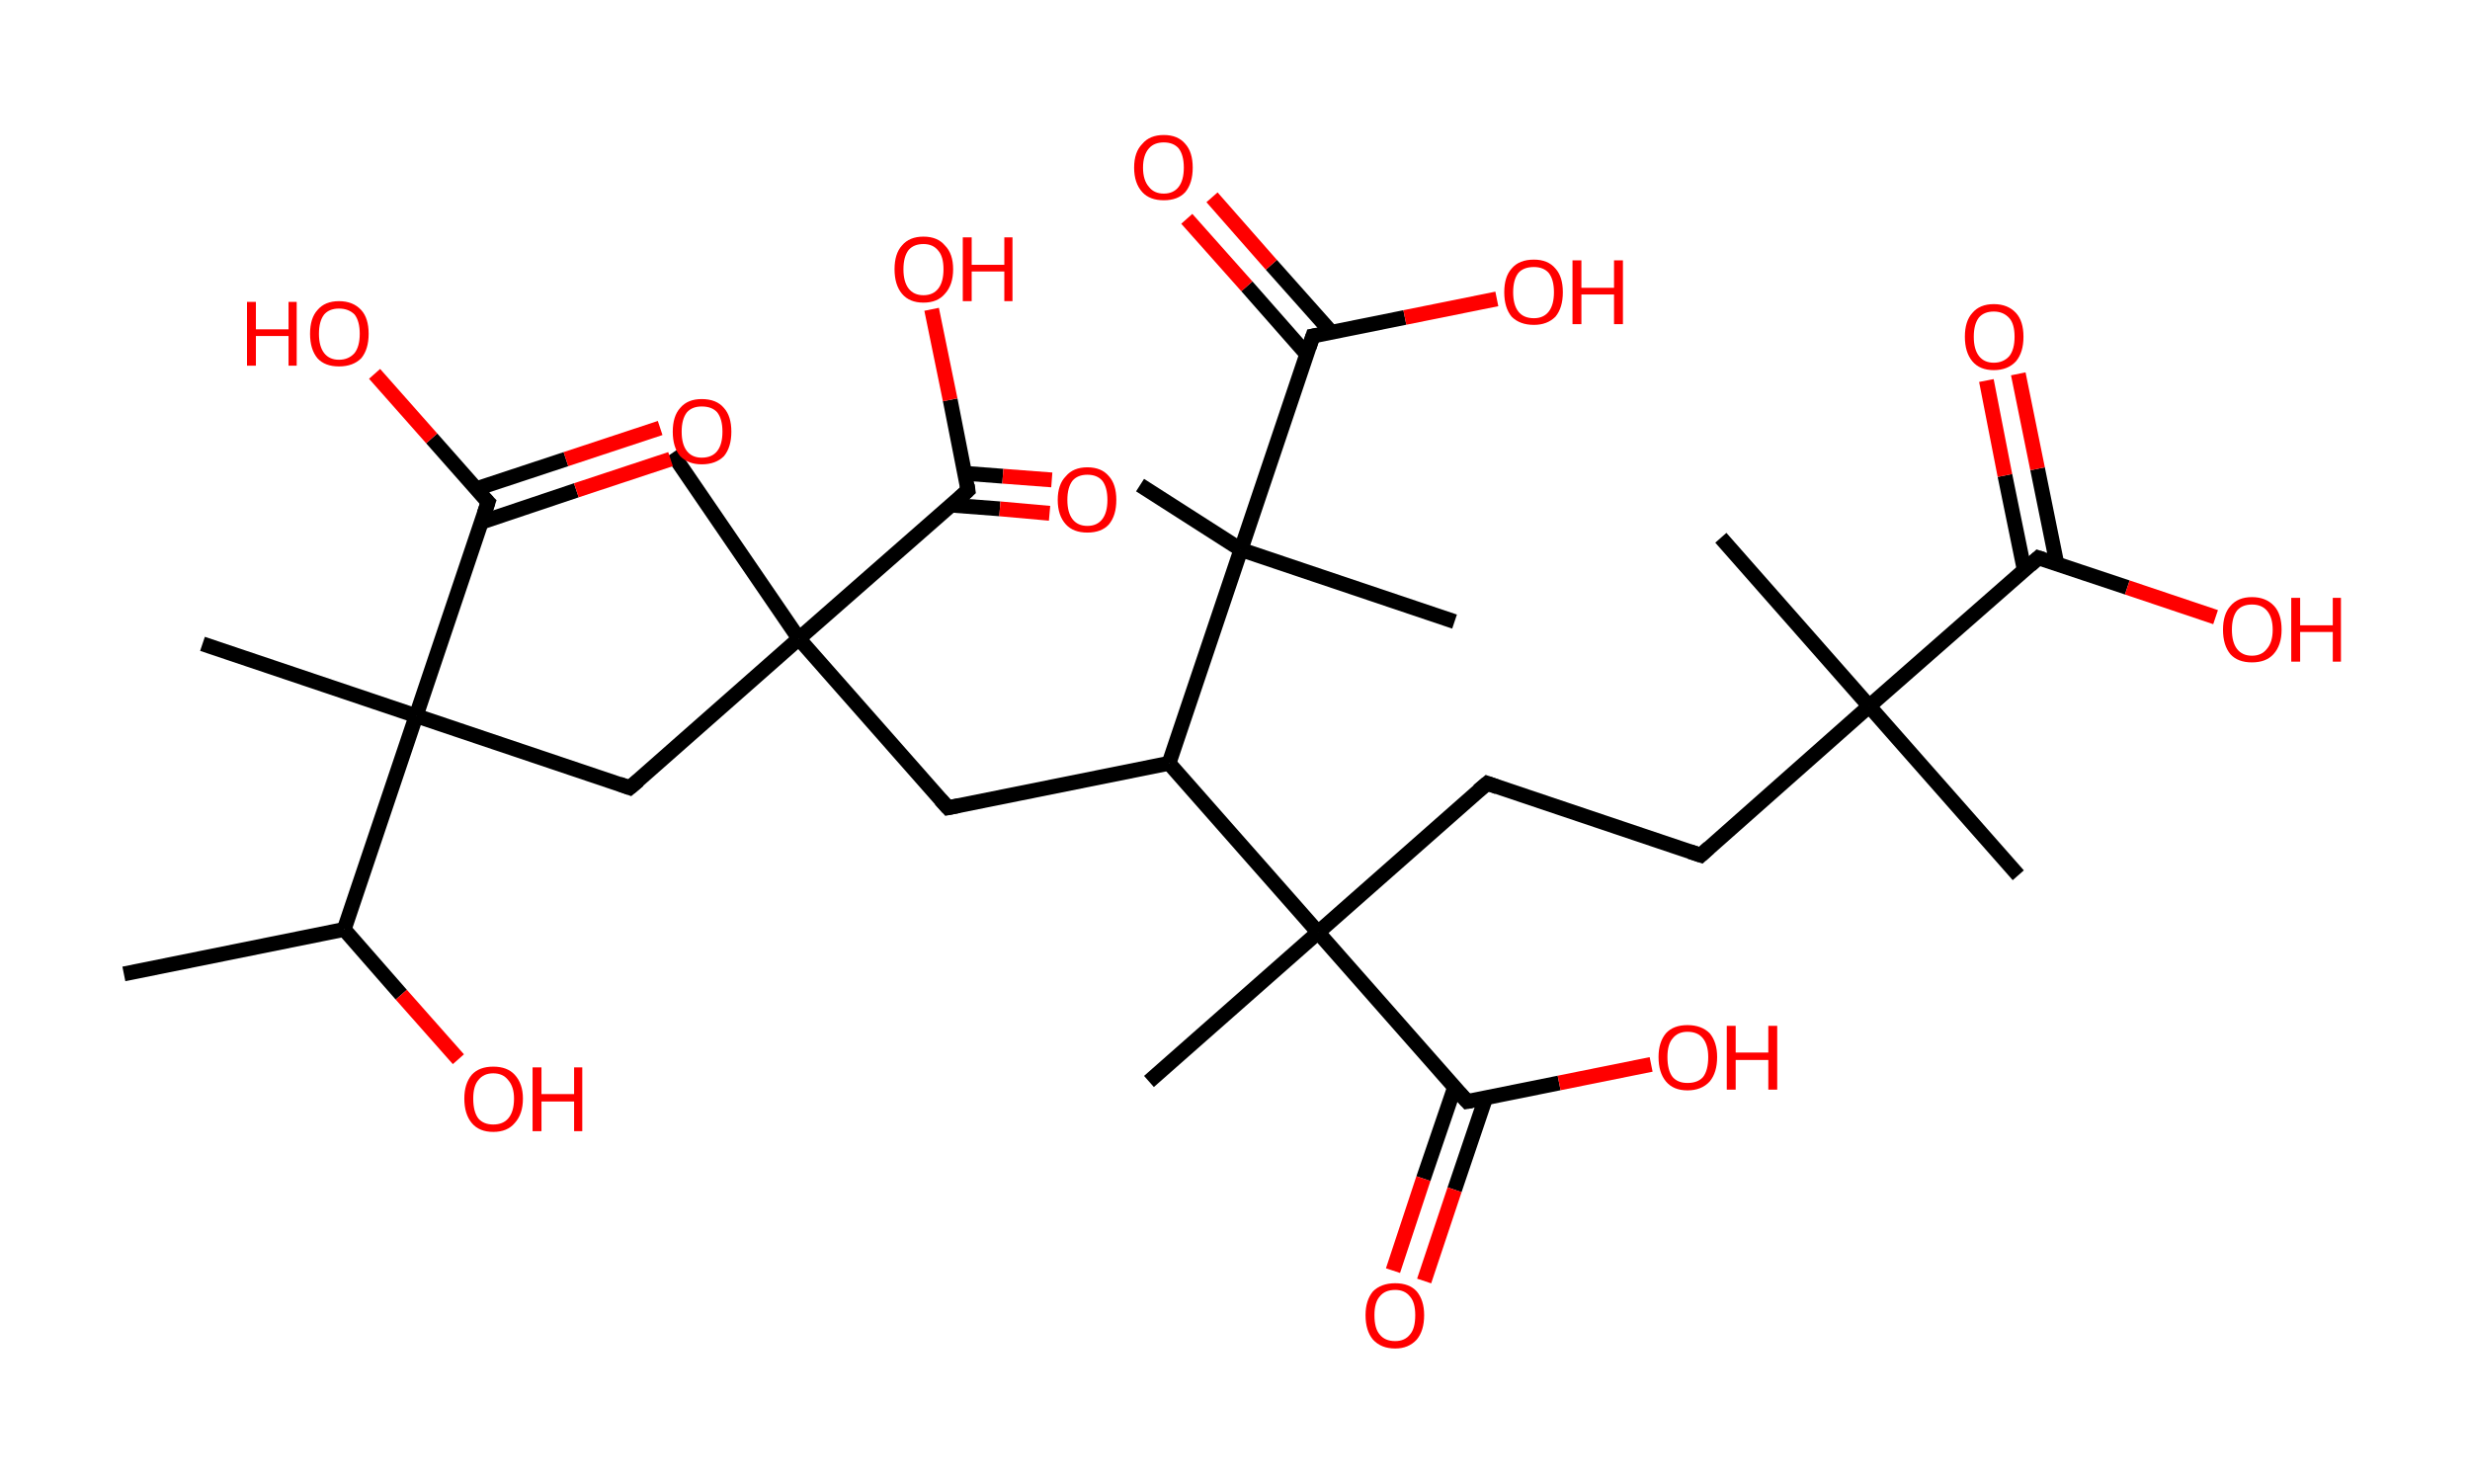 <?xml version='1.0' encoding='ASCII' standalone='yes'?>
<svg xmlns="http://www.w3.org/2000/svg" xmlns:rdkit="http://www.rdkit.org/xml" xmlns:xlink="http://www.w3.org/1999/xlink" version="1.1" baseProfile="full" xml:space="preserve" width="333px" height="200px" viewBox="0 0 333 200">
<!-- END OF HEADER -->
<rect style="opacity:1.0;fill:#FFFFFF;stroke:none" width="333.0" height="200.0" x="0.0" y="0.0"> </rect>
<path class="bond-0 atom-0 atom-1" d="M 16.7,131.3 L 46.4,125.3" style="fill:none;fill-rule:evenodd;stroke:#000000;stroke-width:2.0px;stroke-linecap:butt;stroke-linejoin:miter;stroke-opacity:1"/>
<path class="bond-1 atom-1 atom-2" d="M 46.4,125.3 L 54.1,134.1" style="fill:none;fill-rule:evenodd;stroke:#000000;stroke-width:2.0px;stroke-linecap:butt;stroke-linejoin:miter;stroke-opacity:1"/>
<path class="bond-1 atom-1 atom-2" d="M 54.1,134.1 L 61.8,142.8" style="fill:none;fill-rule:evenodd;stroke:#FF0000;stroke-width:2.0px;stroke-linecap:butt;stroke-linejoin:miter;stroke-opacity:1"/>
<path class="bond-2 atom-1 atom-3" d="M 46.4,125.3 L 56.1,96.5" style="fill:none;fill-rule:evenodd;stroke:#000000;stroke-width:2.0px;stroke-linecap:butt;stroke-linejoin:miter;stroke-opacity:1"/>
<path class="bond-3 atom-3 atom-4" d="M 56.1,96.5 L 27.3,86.8" style="fill:none;fill-rule:evenodd;stroke:#000000;stroke-width:2.0px;stroke-linecap:butt;stroke-linejoin:miter;stroke-opacity:1"/>
<path class="bond-4 atom-3 atom-5" d="M 56.1,96.5 L 84.9,106.2" style="fill:none;fill-rule:evenodd;stroke:#000000;stroke-width:2.0px;stroke-linecap:butt;stroke-linejoin:miter;stroke-opacity:1"/>
<path class="bond-5 atom-5 atom-6" d="M 84.9,106.2 L 107.7,86.1" style="fill:none;fill-rule:evenodd;stroke:#000000;stroke-width:2.0px;stroke-linecap:butt;stroke-linejoin:miter;stroke-opacity:1"/>
<path class="bond-6 atom-6 atom-7" d="M 107.7,86.1 L 90.6,61.1" style="fill:none;fill-rule:evenodd;stroke:#000000;stroke-width:2.0px;stroke-linecap:butt;stroke-linejoin:miter;stroke-opacity:1"/>
<path class="bond-7 atom-6 atom-8" d="M 107.7,86.1 L 127.8,108.9" style="fill:none;fill-rule:evenodd;stroke:#000000;stroke-width:2.0px;stroke-linecap:butt;stroke-linejoin:miter;stroke-opacity:1"/>
<path class="bond-8 atom-8 atom-9" d="M 127.8,108.9 L 157.6,102.9" style="fill:none;fill-rule:evenodd;stroke:#000000;stroke-width:2.0px;stroke-linecap:butt;stroke-linejoin:miter;stroke-opacity:1"/>
<path class="bond-9 atom-9 atom-10" d="M 157.6,102.9 L 167.3,74.1" style="fill:none;fill-rule:evenodd;stroke:#000000;stroke-width:2.0px;stroke-linecap:butt;stroke-linejoin:miter;stroke-opacity:1"/>
<path class="bond-10 atom-10 atom-11" d="M 167.3,74.1 L 196.1,83.8" style="fill:none;fill-rule:evenodd;stroke:#000000;stroke-width:2.0px;stroke-linecap:butt;stroke-linejoin:miter;stroke-opacity:1"/>
<path class="bond-11 atom-10 atom-12" d="M 167.3,74.1 L 153.7,65.4" style="fill:none;fill-rule:evenodd;stroke:#000000;stroke-width:2.0px;stroke-linecap:butt;stroke-linejoin:miter;stroke-opacity:1"/>
<path class="bond-12 atom-10 atom-13" d="M 167.3,74.1 L 177.0,45.3" style="fill:none;fill-rule:evenodd;stroke:#000000;stroke-width:2.0px;stroke-linecap:butt;stroke-linejoin:miter;stroke-opacity:1"/>
<path class="bond-13 atom-13 atom-14" d="M 179.5,44.8 L 171.4,35.7" style="fill:none;fill-rule:evenodd;stroke:#000000;stroke-width:2.0px;stroke-linecap:butt;stroke-linejoin:miter;stroke-opacity:1"/>
<path class="bond-13 atom-13 atom-14" d="M 171.4,35.7 L 163.4,26.6" style="fill:none;fill-rule:evenodd;stroke:#FF0000;stroke-width:2.0px;stroke-linecap:butt;stroke-linejoin:miter;stroke-opacity:1"/>
<path class="bond-13 atom-13 atom-14" d="M 176.2,47.8 L 168.1,38.6" style="fill:none;fill-rule:evenodd;stroke:#000000;stroke-width:2.0px;stroke-linecap:butt;stroke-linejoin:miter;stroke-opacity:1"/>
<path class="bond-13 atom-13 atom-14" d="M 168.1,38.6 L 160.0,29.5" style="fill:none;fill-rule:evenodd;stroke:#FF0000;stroke-width:2.0px;stroke-linecap:butt;stroke-linejoin:miter;stroke-opacity:1"/>
<path class="bond-14 atom-13 atom-15" d="M 177.0,45.3 L 189.4,42.8" style="fill:none;fill-rule:evenodd;stroke:#000000;stroke-width:2.0px;stroke-linecap:butt;stroke-linejoin:miter;stroke-opacity:1"/>
<path class="bond-14 atom-13 atom-15" d="M 189.4,42.8 L 201.8,40.3" style="fill:none;fill-rule:evenodd;stroke:#FF0000;stroke-width:2.0px;stroke-linecap:butt;stroke-linejoin:miter;stroke-opacity:1"/>
<path class="bond-15 atom-9 atom-16" d="M 157.6,102.9 L 177.7,125.7" style="fill:none;fill-rule:evenodd;stroke:#000000;stroke-width:2.0px;stroke-linecap:butt;stroke-linejoin:miter;stroke-opacity:1"/>
<path class="bond-16 atom-16 atom-17" d="M 177.7,125.7 L 154.9,145.8" style="fill:none;fill-rule:evenodd;stroke:#000000;stroke-width:2.0px;stroke-linecap:butt;stroke-linejoin:miter;stroke-opacity:1"/>
<path class="bond-17 atom-16 atom-18" d="M 177.7,125.7 L 200.5,105.6" style="fill:none;fill-rule:evenodd;stroke:#000000;stroke-width:2.0px;stroke-linecap:butt;stroke-linejoin:miter;stroke-opacity:1"/>
<path class="bond-18 atom-18 atom-19" d="M 200.5,105.6 L 229.3,115.3" style="fill:none;fill-rule:evenodd;stroke:#000000;stroke-width:2.0px;stroke-linecap:butt;stroke-linejoin:miter;stroke-opacity:1"/>
<path class="bond-19 atom-19 atom-20" d="M 229.3,115.3 L 252.0,95.2" style="fill:none;fill-rule:evenodd;stroke:#000000;stroke-width:2.0px;stroke-linecap:butt;stroke-linejoin:miter;stroke-opacity:1"/>
<path class="bond-20 atom-20 atom-21" d="M 252.0,95.2 L 232.0,72.5" style="fill:none;fill-rule:evenodd;stroke:#000000;stroke-width:2.0px;stroke-linecap:butt;stroke-linejoin:miter;stroke-opacity:1"/>
<path class="bond-21 atom-20 atom-22" d="M 252.0,95.2 L 272.1,118.0" style="fill:none;fill-rule:evenodd;stroke:#000000;stroke-width:2.0px;stroke-linecap:butt;stroke-linejoin:miter;stroke-opacity:1"/>
<path class="bond-22 atom-20 atom-23" d="M 252.0,95.2 L 274.8,75.2" style="fill:none;fill-rule:evenodd;stroke:#000000;stroke-width:2.0px;stroke-linecap:butt;stroke-linejoin:miter;stroke-opacity:1"/>
<path class="bond-23 atom-23 atom-24" d="M 277.3,76.0 L 274.7,63.2" style="fill:none;fill-rule:evenodd;stroke:#000000;stroke-width:2.0px;stroke-linecap:butt;stroke-linejoin:miter;stroke-opacity:1"/>
<path class="bond-23 atom-23 atom-24" d="M 274.7,63.2 L 272.1,50.4" style="fill:none;fill-rule:evenodd;stroke:#FF0000;stroke-width:2.0px;stroke-linecap:butt;stroke-linejoin:miter;stroke-opacity:1"/>
<path class="bond-23 atom-23 atom-24" d="M 272.9,76.8 L 270.3,64.1" style="fill:none;fill-rule:evenodd;stroke:#000000;stroke-width:2.0px;stroke-linecap:butt;stroke-linejoin:miter;stroke-opacity:1"/>
<path class="bond-23 atom-23 atom-24" d="M 270.3,64.1 L 267.8,51.3" style="fill:none;fill-rule:evenodd;stroke:#FF0000;stroke-width:2.0px;stroke-linecap:butt;stroke-linejoin:miter;stroke-opacity:1"/>
<path class="bond-24 atom-23 atom-25" d="M 274.8,75.2 L 286.8,79.2" style="fill:none;fill-rule:evenodd;stroke:#000000;stroke-width:2.0px;stroke-linecap:butt;stroke-linejoin:miter;stroke-opacity:1"/>
<path class="bond-24 atom-23 atom-25" d="M 286.8,79.2 L 298.7,83.2" style="fill:none;fill-rule:evenodd;stroke:#FF0000;stroke-width:2.0px;stroke-linecap:butt;stroke-linejoin:miter;stroke-opacity:1"/>
<path class="bond-25 atom-16 atom-26" d="M 177.7,125.7 L 197.8,148.5" style="fill:none;fill-rule:evenodd;stroke:#000000;stroke-width:2.0px;stroke-linecap:butt;stroke-linejoin:miter;stroke-opacity:1"/>
<path class="bond-26 atom-26 atom-27" d="M 196.1,146.6 L 191.9,158.9" style="fill:none;fill-rule:evenodd;stroke:#000000;stroke-width:2.0px;stroke-linecap:butt;stroke-linejoin:miter;stroke-opacity:1"/>
<path class="bond-26 atom-26 atom-27" d="M 191.9,158.9 L 187.8,171.3" style="fill:none;fill-rule:evenodd;stroke:#FF0000;stroke-width:2.0px;stroke-linecap:butt;stroke-linejoin:miter;stroke-opacity:1"/>
<path class="bond-26 atom-26 atom-27" d="M 200.3,148.0 L 196.1,160.4" style="fill:none;fill-rule:evenodd;stroke:#000000;stroke-width:2.0px;stroke-linecap:butt;stroke-linejoin:miter;stroke-opacity:1"/>
<path class="bond-26 atom-26 atom-27" d="M 196.1,160.4 L 192.0,172.7" style="fill:none;fill-rule:evenodd;stroke:#FF0000;stroke-width:2.0px;stroke-linecap:butt;stroke-linejoin:miter;stroke-opacity:1"/>
<path class="bond-27 atom-26 atom-28" d="M 197.8,148.5 L 210.2,146.0" style="fill:none;fill-rule:evenodd;stroke:#000000;stroke-width:2.0px;stroke-linecap:butt;stroke-linejoin:miter;stroke-opacity:1"/>
<path class="bond-27 atom-26 atom-28" d="M 210.2,146.0 L 222.6,143.5" style="fill:none;fill-rule:evenodd;stroke:#FF0000;stroke-width:2.0px;stroke-linecap:butt;stroke-linejoin:miter;stroke-opacity:1"/>
<path class="bond-28 atom-6 atom-29" d="M 107.7,86.1 L 130.5,66.1" style="fill:none;fill-rule:evenodd;stroke:#000000;stroke-width:2.0px;stroke-linecap:butt;stroke-linejoin:miter;stroke-opacity:1"/>
<path class="bond-29 atom-29 atom-30" d="M 128.2,68.1 L 134.8,68.6" style="fill:none;fill-rule:evenodd;stroke:#000000;stroke-width:2.0px;stroke-linecap:butt;stroke-linejoin:miter;stroke-opacity:1"/>
<path class="bond-29 atom-29 atom-30" d="M 134.8,68.6 L 141.5,69.2" style="fill:none;fill-rule:evenodd;stroke:#FF0000;stroke-width:2.0px;stroke-linecap:butt;stroke-linejoin:miter;stroke-opacity:1"/>
<path class="bond-29 atom-29 atom-30" d="M 130.0,63.8 L 135.2,64.2" style="fill:none;fill-rule:evenodd;stroke:#000000;stroke-width:2.0px;stroke-linecap:butt;stroke-linejoin:miter;stroke-opacity:1"/>
<path class="bond-29 atom-29 atom-30" d="M 135.2,64.2 L 141.8,64.7" style="fill:none;fill-rule:evenodd;stroke:#FF0000;stroke-width:2.0px;stroke-linecap:butt;stroke-linejoin:miter;stroke-opacity:1"/>
<path class="bond-30 atom-29 atom-31" d="M 130.5,66.1 L 128.1,53.9" style="fill:none;fill-rule:evenodd;stroke:#000000;stroke-width:2.0px;stroke-linecap:butt;stroke-linejoin:miter;stroke-opacity:1"/>
<path class="bond-30 atom-29 atom-31" d="M 128.1,53.9 L 125.6,41.7" style="fill:none;fill-rule:evenodd;stroke:#FF0000;stroke-width:2.0px;stroke-linecap:butt;stroke-linejoin:miter;stroke-opacity:1"/>
<path class="bond-31 atom-3 atom-32" d="M 56.1,96.5 L 65.8,67.7" style="fill:none;fill-rule:evenodd;stroke:#000000;stroke-width:2.0px;stroke-linecap:butt;stroke-linejoin:miter;stroke-opacity:1"/>
<path class="bond-32 atom-32 atom-33" d="M 64.9,70.4 L 77.7,66.1" style="fill:none;fill-rule:evenodd;stroke:#000000;stroke-width:2.0px;stroke-linecap:butt;stroke-linejoin:miter;stroke-opacity:1"/>
<path class="bond-32 atom-32 atom-33" d="M 77.7,66.1 L 90.4,61.9" style="fill:none;fill-rule:evenodd;stroke:#FF0000;stroke-width:2.0px;stroke-linecap:butt;stroke-linejoin:miter;stroke-opacity:1"/>
<path class="bond-32 atom-32 atom-33" d="M 64.2,65.9 L 76.3,61.9" style="fill:none;fill-rule:evenodd;stroke:#000000;stroke-width:2.0px;stroke-linecap:butt;stroke-linejoin:miter;stroke-opacity:1"/>
<path class="bond-32 atom-32 atom-33" d="M 76.3,61.9 L 89.0,57.7" style="fill:none;fill-rule:evenodd;stroke:#FF0000;stroke-width:2.0px;stroke-linecap:butt;stroke-linejoin:miter;stroke-opacity:1"/>
<path class="bond-33 atom-32 atom-34" d="M 65.8,67.7 L 58.2,59.1" style="fill:none;fill-rule:evenodd;stroke:#000000;stroke-width:2.0px;stroke-linecap:butt;stroke-linejoin:miter;stroke-opacity:1"/>
<path class="bond-33 atom-32 atom-34" d="M 58.2,59.1 L 50.5,50.4" style="fill:none;fill-rule:evenodd;stroke:#FF0000;stroke-width:2.0px;stroke-linecap:butt;stroke-linejoin:miter;stroke-opacity:1"/>
<path d="M 83.5,105.7 L 84.9,106.2 L 86.1,105.2" style="fill:none;stroke:#000000;stroke-width:2.0px;stroke-linecap:butt;stroke-linejoin:miter;stroke-opacity:1;"/>
<path d="M 126.8,107.8 L 127.8,108.9 L 129.3,108.6" style="fill:none;stroke:#000000;stroke-width:2.0px;stroke-linecap:butt;stroke-linejoin:miter;stroke-opacity:1;"/>
<path d="M 176.5,46.8 L 177.0,45.3 L 177.6,45.2" style="fill:none;stroke:#000000;stroke-width:2.0px;stroke-linecap:butt;stroke-linejoin:miter;stroke-opacity:1;"/>
<path d="M 199.3,106.6 L 200.5,105.6 L 201.9,106.1" style="fill:none;stroke:#000000;stroke-width:2.0px;stroke-linecap:butt;stroke-linejoin:miter;stroke-opacity:1;"/>
<path d="M 227.8,114.8 L 229.3,115.3 L 230.4,114.3" style="fill:none;stroke:#000000;stroke-width:2.0px;stroke-linecap:butt;stroke-linejoin:miter;stroke-opacity:1;"/>
<path d="M 273.7,76.2 L 274.8,75.2 L 275.4,75.4" style="fill:none;stroke:#000000;stroke-width:2.0px;stroke-linecap:butt;stroke-linejoin:miter;stroke-opacity:1;"/>
<path d="M 196.8,147.4 L 197.8,148.5 L 198.4,148.4" style="fill:none;stroke:#000000;stroke-width:2.0px;stroke-linecap:butt;stroke-linejoin:miter;stroke-opacity:1;"/>
<path d="M 129.4,67.1 L 130.5,66.1 L 130.4,65.4" style="fill:none;stroke:#000000;stroke-width:2.0px;stroke-linecap:butt;stroke-linejoin:miter;stroke-opacity:1;"/>
<path d="M 65.3,69.2 L 65.8,67.7 L 65.4,67.3" style="fill:none;stroke:#000000;stroke-width:2.0px;stroke-linecap:butt;stroke-linejoin:miter;stroke-opacity:1;"/>
<path class="atom-2" d="M 62.6 148.1 Q 62.6 146.1, 63.6 144.9 Q 64.6 143.8, 66.5 143.8 Q 68.4 143.8, 69.4 144.9 Q 70.5 146.1, 70.5 148.1 Q 70.5 150.2, 69.4 151.4 Q 68.4 152.6, 66.5 152.6 Q 64.6 152.6, 63.6 151.4 Q 62.6 150.2, 62.6 148.1 M 66.5 151.6 Q 67.8 151.6, 68.5 150.8 Q 69.3 149.9, 69.3 148.1 Q 69.3 146.5, 68.5 145.6 Q 67.8 144.7, 66.5 144.7 Q 65.2 144.7, 64.5 145.6 Q 63.8 146.4, 63.8 148.1 Q 63.8 149.9, 64.5 150.8 Q 65.2 151.6, 66.5 151.6 " fill="#FF0000"/>
<path class="atom-2" d="M 71.8 143.9 L 73.0 143.9 L 73.0 147.5 L 77.4 147.5 L 77.4 143.9 L 78.5 143.9 L 78.5 152.5 L 77.4 152.5 L 77.4 148.5 L 73.0 148.5 L 73.0 152.5 L 71.8 152.5 L 71.8 143.9 " fill="#FF0000"/>
<path class="atom-14" d="M 152.9 22.6 Q 152.9 20.5, 154.0 19.4 Q 155.0 18.2, 156.9 18.2 Q 158.8 18.2, 159.8 19.4 Q 160.8 20.5, 160.8 22.6 Q 160.8 24.7, 159.8 25.9 Q 158.8 27.0, 156.9 27.0 Q 155.0 27.0, 154.0 25.9 Q 152.9 24.7, 152.9 22.6 M 156.9 26.1 Q 158.2 26.1, 158.9 25.2 Q 159.6 24.3, 159.6 22.6 Q 159.6 20.9, 158.9 20.0 Q 158.2 19.2, 156.9 19.2 Q 155.6 19.2, 154.9 20.0 Q 154.1 20.9, 154.1 22.6 Q 154.1 24.3, 154.9 25.2 Q 155.6 26.1, 156.9 26.1 " fill="#FF0000"/>
<path class="atom-15" d="M 202.8 39.4 Q 202.8 37.3, 203.8 36.2 Q 204.8 35.0, 206.8 35.0 Q 208.7 35.0, 209.7 36.2 Q 210.7 37.3, 210.7 39.4 Q 210.7 41.5, 209.7 42.7 Q 208.6 43.8, 206.8 43.8 Q 204.9 43.8, 203.8 42.7 Q 202.8 41.5, 202.8 39.4 M 206.8 42.9 Q 208.1 42.9, 208.8 42.0 Q 209.5 41.1, 209.5 39.4 Q 209.5 37.7, 208.8 36.8 Q 208.1 36.0, 206.8 36.0 Q 205.4 36.0, 204.7 36.8 Q 204.0 37.7, 204.0 39.4 Q 204.0 41.1, 204.7 42.0 Q 205.4 42.9, 206.8 42.9 " fill="#FF0000"/>
<path class="atom-15" d="M 212.0 35.1 L 213.2 35.1 L 213.2 38.8 L 217.6 38.8 L 217.6 35.1 L 218.8 35.1 L 218.8 43.7 L 217.6 43.7 L 217.6 39.7 L 213.2 39.7 L 213.2 43.7 L 212.0 43.7 L 212.0 35.1 " fill="#FF0000"/>
<path class="atom-24" d="M 264.9 45.4 Q 264.9 43.3, 265.9 42.2 Q 266.9 41.0, 268.8 41.0 Q 270.7 41.0, 271.8 42.2 Q 272.8 43.3, 272.8 45.4 Q 272.8 47.5, 271.8 48.7 Q 270.7 49.9, 268.8 49.9 Q 266.9 49.9, 265.9 48.7 Q 264.9 47.5, 264.9 45.4 M 268.8 48.9 Q 270.1 48.9, 270.9 48.0 Q 271.6 47.1, 271.6 45.4 Q 271.6 43.7, 270.9 42.9 Q 270.1 42.0, 268.8 42.0 Q 267.5 42.0, 266.8 42.8 Q 266.1 43.7, 266.1 45.4 Q 266.1 47.1, 266.8 48.0 Q 267.5 48.9, 268.8 48.9 " fill="#FF0000"/>
<path class="atom-25" d="M 299.7 84.9 Q 299.7 82.8, 300.7 81.7 Q 301.7 80.5, 303.6 80.5 Q 305.5 80.5, 306.6 81.7 Q 307.6 82.8, 307.6 84.9 Q 307.6 87.0, 306.5 88.2 Q 305.5 89.3, 303.6 89.3 Q 301.7 89.3, 300.7 88.2 Q 299.7 87.0, 299.7 84.9 M 303.6 88.4 Q 304.9 88.4, 305.6 87.5 Q 306.4 86.6, 306.4 84.9 Q 306.4 83.2, 305.6 82.3 Q 304.9 81.5, 303.6 81.5 Q 302.3 81.5, 301.6 82.3 Q 300.9 83.2, 300.9 84.9 Q 300.9 86.6, 301.6 87.5 Q 302.3 88.4, 303.6 88.4 " fill="#FF0000"/>
<path class="atom-25" d="M 308.9 80.6 L 310.1 80.6 L 310.1 84.3 L 314.5 84.3 L 314.5 80.6 L 315.6 80.6 L 315.6 89.2 L 314.5 89.2 L 314.5 85.2 L 310.1 85.2 L 310.1 89.2 L 308.9 89.2 L 308.9 80.6 " fill="#FF0000"/>
<path class="atom-27" d="M 184.1 177.3 Q 184.1 175.3, 185.1 174.1 Q 186.2 173.0, 188.1 173.0 Q 190.0 173.0, 191.0 174.1 Q 192.0 175.3, 192.0 177.3 Q 192.0 179.4, 191.0 180.6 Q 189.9 181.8, 188.1 181.8 Q 186.2 181.8, 185.1 180.6 Q 184.1 179.4, 184.1 177.3 M 188.1 180.8 Q 189.4 180.8, 190.1 179.9 Q 190.8 179.1, 190.8 177.3 Q 190.8 175.6, 190.1 174.8 Q 189.4 173.9, 188.1 173.9 Q 186.7 173.9, 186.0 174.8 Q 185.3 175.6, 185.3 177.3 Q 185.3 179.1, 186.0 179.9 Q 186.7 180.8, 188.1 180.8 " fill="#FF0000"/>
<path class="atom-28" d="M 223.6 142.5 Q 223.6 140.5, 224.6 139.3 Q 225.6 138.2, 227.5 138.2 Q 229.4 138.2, 230.5 139.3 Q 231.5 140.5, 231.5 142.5 Q 231.5 144.6, 230.5 145.8 Q 229.4 147.0, 227.5 147.0 Q 225.6 147.0, 224.6 145.8 Q 223.6 144.6, 223.6 142.5 M 227.5 146.0 Q 228.9 146.0, 229.6 145.2 Q 230.3 144.3, 230.3 142.5 Q 230.3 140.9, 229.6 140.0 Q 228.9 139.1, 227.5 139.1 Q 226.2 139.1, 225.5 140.0 Q 224.8 140.8, 224.8 142.5 Q 224.8 144.3, 225.5 145.2 Q 226.2 146.0, 227.5 146.0 " fill="#FF0000"/>
<path class="atom-28" d="M 232.8 138.3 L 234.0 138.3 L 234.0 141.9 L 238.4 141.9 L 238.4 138.3 L 239.6 138.3 L 239.6 146.9 L 238.4 146.9 L 238.4 142.9 L 234.0 142.9 L 234.0 146.9 L 232.8 146.9 L 232.8 138.3 " fill="#FF0000"/>
<path class="atom-30" d="M 142.6 67.4 Q 142.6 65.3, 143.7 64.2 Q 144.7 63.0, 146.6 63.0 Q 148.5 63.0, 149.5 64.2 Q 150.5 65.3, 150.5 67.4 Q 150.5 69.5, 149.5 70.7 Q 148.5 71.8, 146.6 71.8 Q 144.7 71.8, 143.7 70.7 Q 142.6 69.5, 142.6 67.4 M 146.6 70.9 Q 147.9 70.9, 148.6 70.0 Q 149.3 69.1, 149.3 67.4 Q 149.3 65.7, 148.6 64.8 Q 147.9 64.0, 146.6 64.0 Q 145.3 64.0, 144.6 64.8 Q 143.9 65.7, 143.9 67.4 Q 143.9 69.1, 144.6 70.0 Q 145.3 70.9, 146.6 70.9 " fill="#FF0000"/>
<path class="atom-31" d="M 120.6 36.3 Q 120.6 34.2, 121.6 33.1 Q 122.6 31.9, 124.5 31.9 Q 126.4 31.9, 127.4 33.1 Q 128.5 34.2, 128.5 36.3 Q 128.5 38.4, 127.4 39.6 Q 126.4 40.8, 124.5 40.8 Q 122.6 40.8, 121.6 39.6 Q 120.6 38.4, 120.6 36.3 M 124.5 39.8 Q 125.8 39.8, 126.5 38.9 Q 127.2 38.0, 127.2 36.3 Q 127.2 34.6, 126.5 33.8 Q 125.8 32.9, 124.5 32.9 Q 123.2 32.9, 122.5 33.7 Q 121.8 34.6, 121.8 36.3 Q 121.8 38.0, 122.5 38.9 Q 123.2 39.8, 124.5 39.8 " fill="#FF0000"/>
<path class="atom-31" d="M 129.8 32.0 L 131.0 32.0 L 131.0 35.7 L 135.4 35.7 L 135.4 32.0 L 136.5 32.0 L 136.5 40.6 L 135.4 40.6 L 135.4 36.6 L 131.0 36.6 L 131.0 40.6 L 129.8 40.6 L 129.8 32.0 " fill="#FF0000"/>
<path class="atom-33" d="M 90.7 58.2 Q 90.7 56.1, 91.7 55.0 Q 92.7 53.8, 94.6 53.8 Q 96.6 53.8, 97.6 55.0 Q 98.6 56.1, 98.6 58.2 Q 98.6 60.3, 97.6 61.5 Q 96.5 62.6, 94.6 62.6 Q 92.8 62.6, 91.7 61.5 Q 90.7 60.3, 90.7 58.2 M 94.6 61.7 Q 96.0 61.7, 96.7 60.8 Q 97.4 59.9, 97.4 58.2 Q 97.4 56.5, 96.7 55.6 Q 96.0 54.8, 94.6 54.8 Q 93.3 54.8, 92.6 55.6 Q 91.9 56.5, 91.9 58.2 Q 91.9 59.9, 92.6 60.8 Q 93.3 61.7, 94.6 61.7 " fill="#FF0000"/>
<path class="atom-34" d="M 33.3 40.7 L 34.5 40.7 L 34.5 44.4 L 38.9 44.4 L 38.9 40.7 L 40.0 40.7 L 40.0 49.3 L 38.9 49.3 L 38.9 45.3 L 34.5 45.3 L 34.5 49.3 L 33.3 49.3 L 33.3 40.7 " fill="#FF0000"/>
<path class="atom-34" d="M 41.8 45.0 Q 41.8 42.9, 42.8 41.8 Q 43.8 40.6, 45.7 40.6 Q 47.6 40.6, 48.7 41.8 Q 49.7 42.9, 49.7 45.0 Q 49.7 47.1, 48.7 48.3 Q 47.6 49.4, 45.7 49.4 Q 43.8 49.4, 42.8 48.3 Q 41.8 47.1, 41.8 45.0 M 45.7 48.5 Q 47.0 48.5, 47.8 47.6 Q 48.5 46.7, 48.5 45.0 Q 48.5 43.3, 47.8 42.4 Q 47.0 41.6, 45.7 41.6 Q 44.4 41.6, 43.7 42.4 Q 43.0 43.3, 43.0 45.0 Q 43.0 46.7, 43.7 47.6 Q 44.4 48.5, 45.7 48.5 " fill="#FF0000"/>
</svg>
